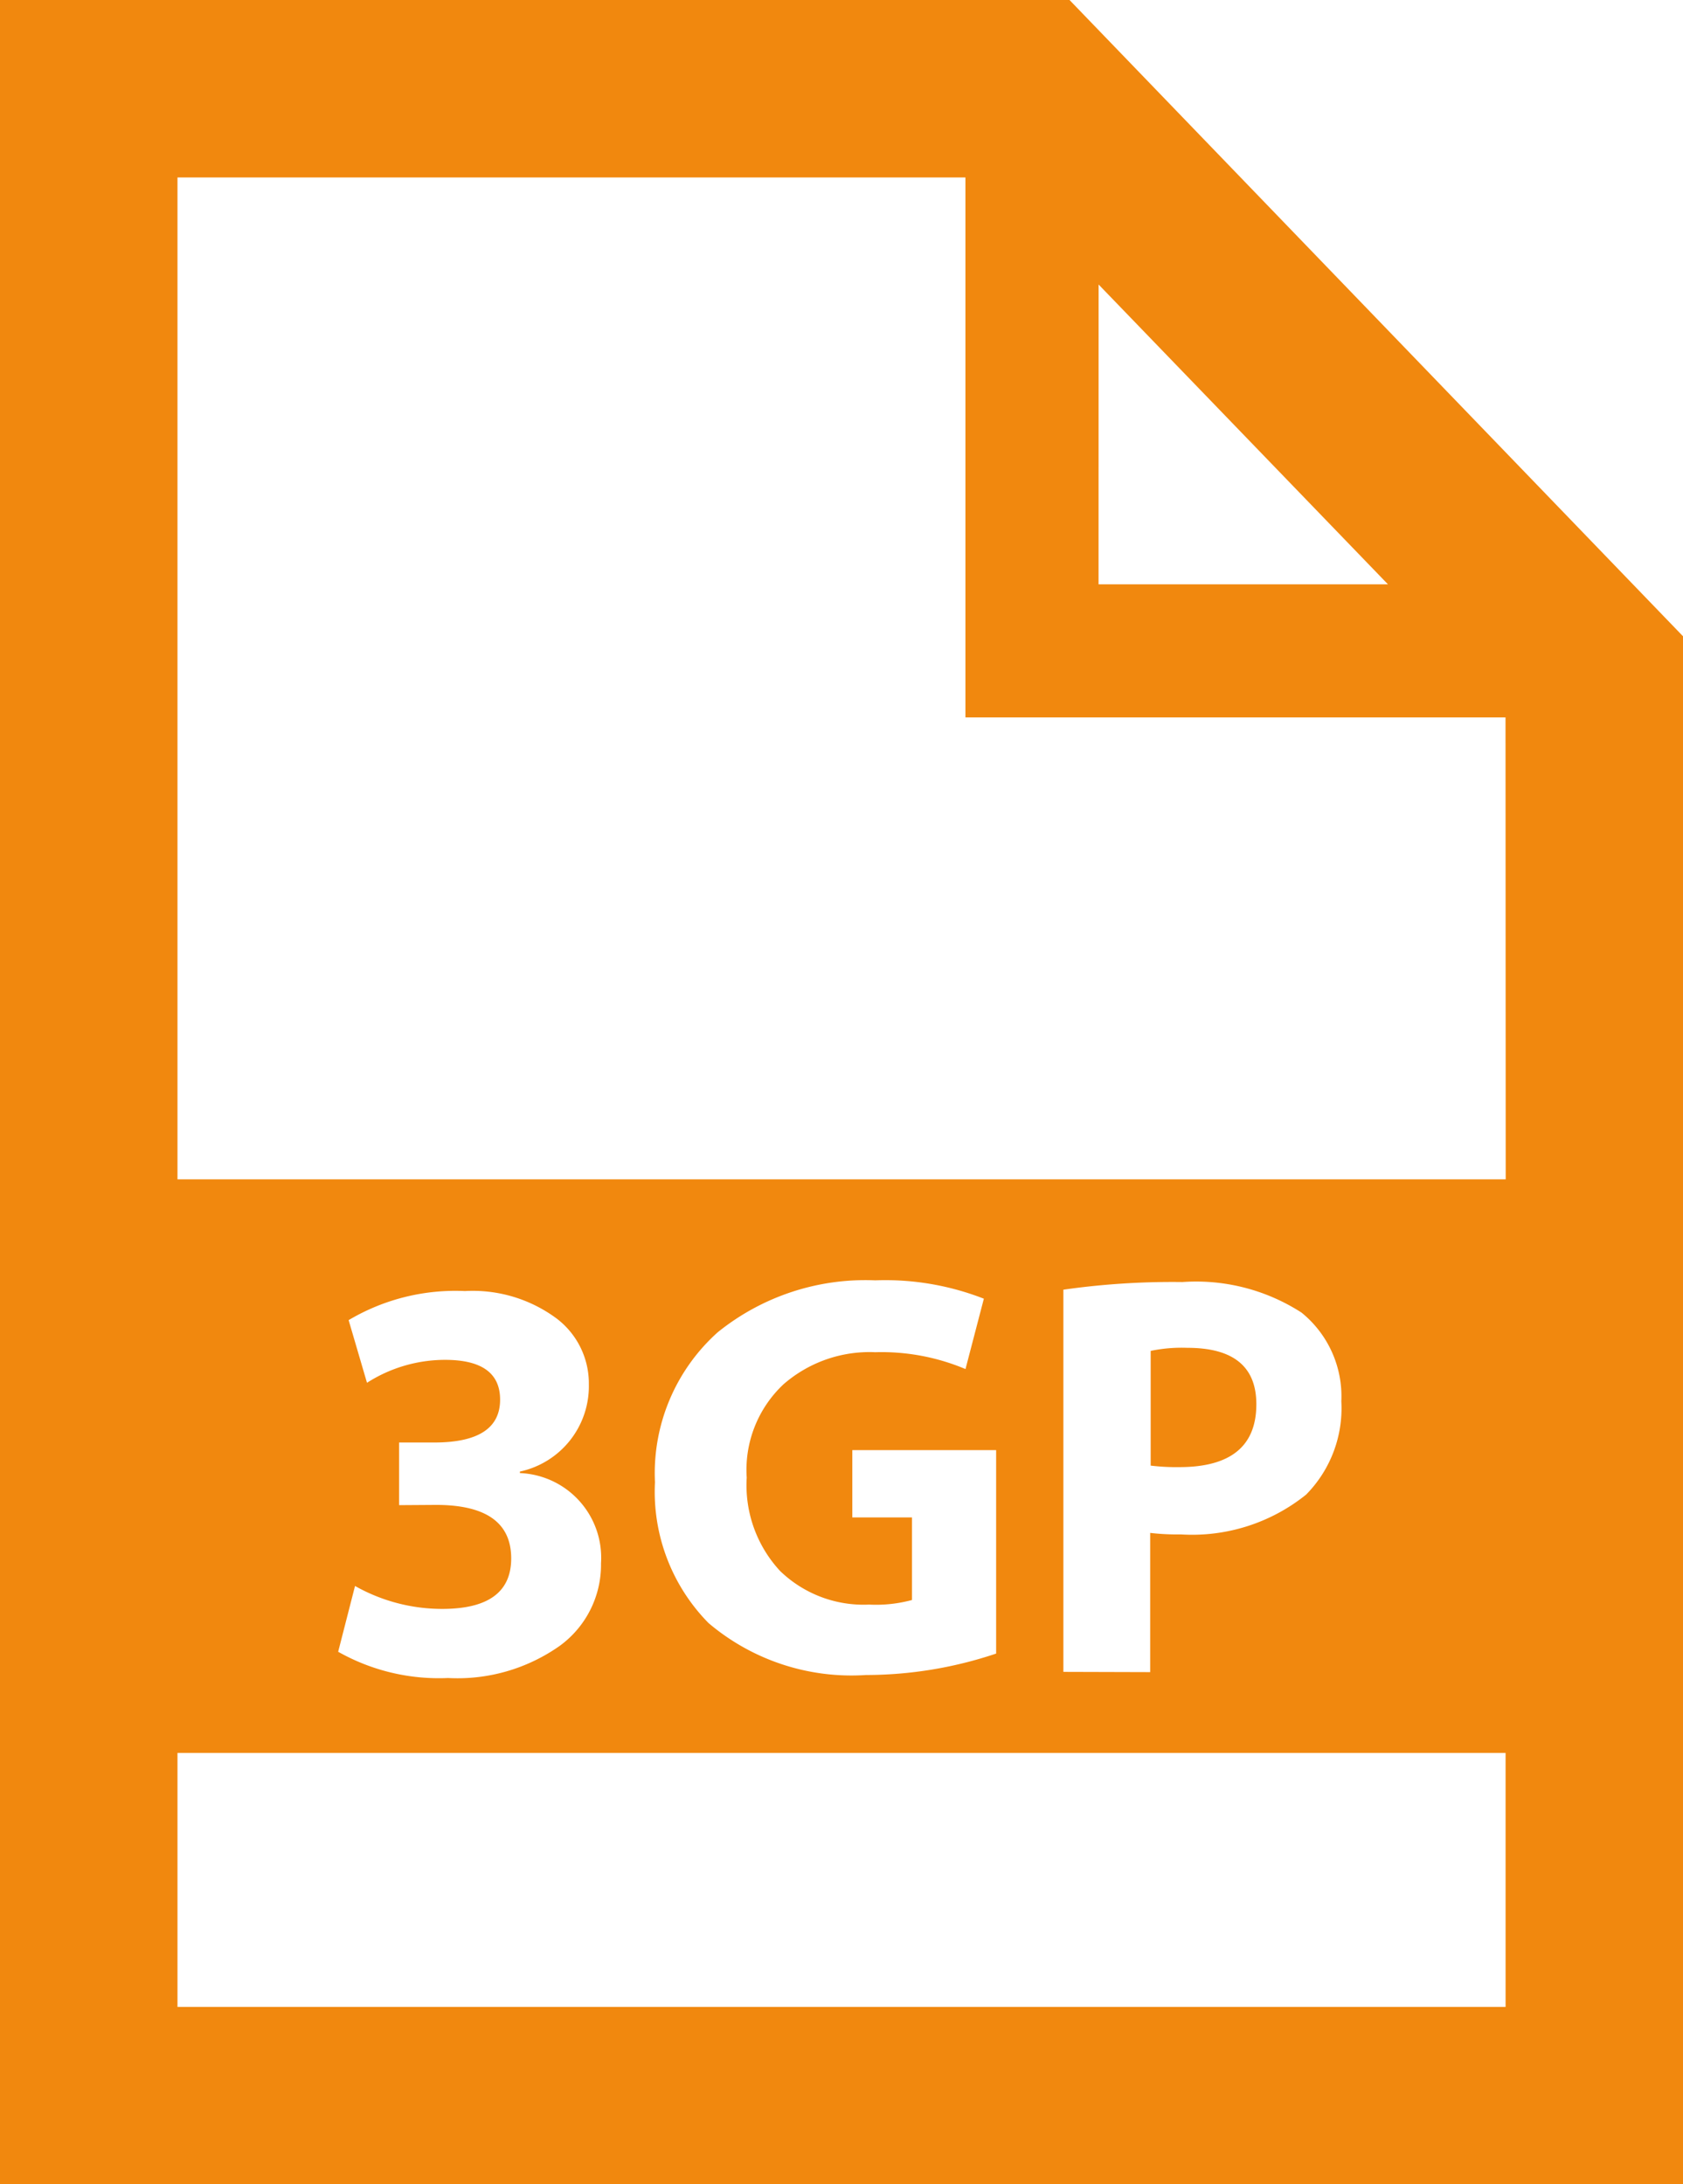 <svg xmlns="http://www.w3.org/2000/svg" width="26.855" height="34.863" viewBox="0 0 26.855 34.863">
  <path id="Path_48" data-name="Path 48" d="M22-12.451q0-.9-1.1-.9a2.413,2.413,0,0,0-.586.049v1.831a3.448,3.448,0,0,0,.464.024Q22-11.45,22-12.451Zm3.979-3.589H4.785V-32.031H17.358v8.618h8.618ZM18.921-8.179v-6.1a12.3,12.3,0,0,1,1.9-.122,3.1,3.1,0,0,1,1.9.488,1.72,1.72,0,0,1,.635,1.416,1.963,1.963,0,0,1-.562,1.489,2.9,2.9,0,0,1-2,.635,3.691,3.691,0,0,1-.488-.024v2.222Zm-3.1-1.074a2.189,2.189,0,0,0,.684-.073v-1.318h-.952v-1.074h2.295v3.247a6.524,6.524,0,0,1-2.075.342,3.524,3.524,0,0,1-2.515-.83,2.987,2.987,0,0,1-.854-2.246,3.021,3.021,0,0,1,1-2.393,3.748,3.748,0,0,1,2.515-.83,4.316,4.316,0,0,1,1.733.293l-.293,1.123a3.448,3.448,0,0,0-1.44-.269,2.088,2.088,0,0,0-1.465.513,1.873,1.873,0,0,0-.586,1.489A2.013,2.013,0,0,0,14.4-9.79,1.914,1.914,0,0,0,15.82-9.253Zm-7.5-1.587v-1h.562q1.05,0,1.05-.684,0-.635-.879-.635a2.31,2.31,0,0,0-1.245.366l-.293-1a3.334,3.334,0,0,1,1.855-.464,2.246,2.246,0,0,1,1.465.439,1.3,1.3,0,0,1,.513,1.05,1.394,1.394,0,0,1-1.1,1.392v.024a1.352,1.352,0,0,1,1.294,1.44,1.6,1.6,0,0,1-.659,1.318,2.829,2.829,0,0,1-1.782.513A3.267,3.267,0,0,1,7.349-8.5l.269-1.05a2.824,2.824,0,0,0,1.392.366q1.1,0,1.1-.806,0-.854-1.2-.854ZM25.977-2.832H4.785V-6.885H25.977Zm-6.494-27.49L24.1-25.537H19.482Zm-.464-4.541H1.953V0H28.809V-24.707Z" transform="translate(-1.953 34.863)" fill="#f1880e"/>
</svg>
